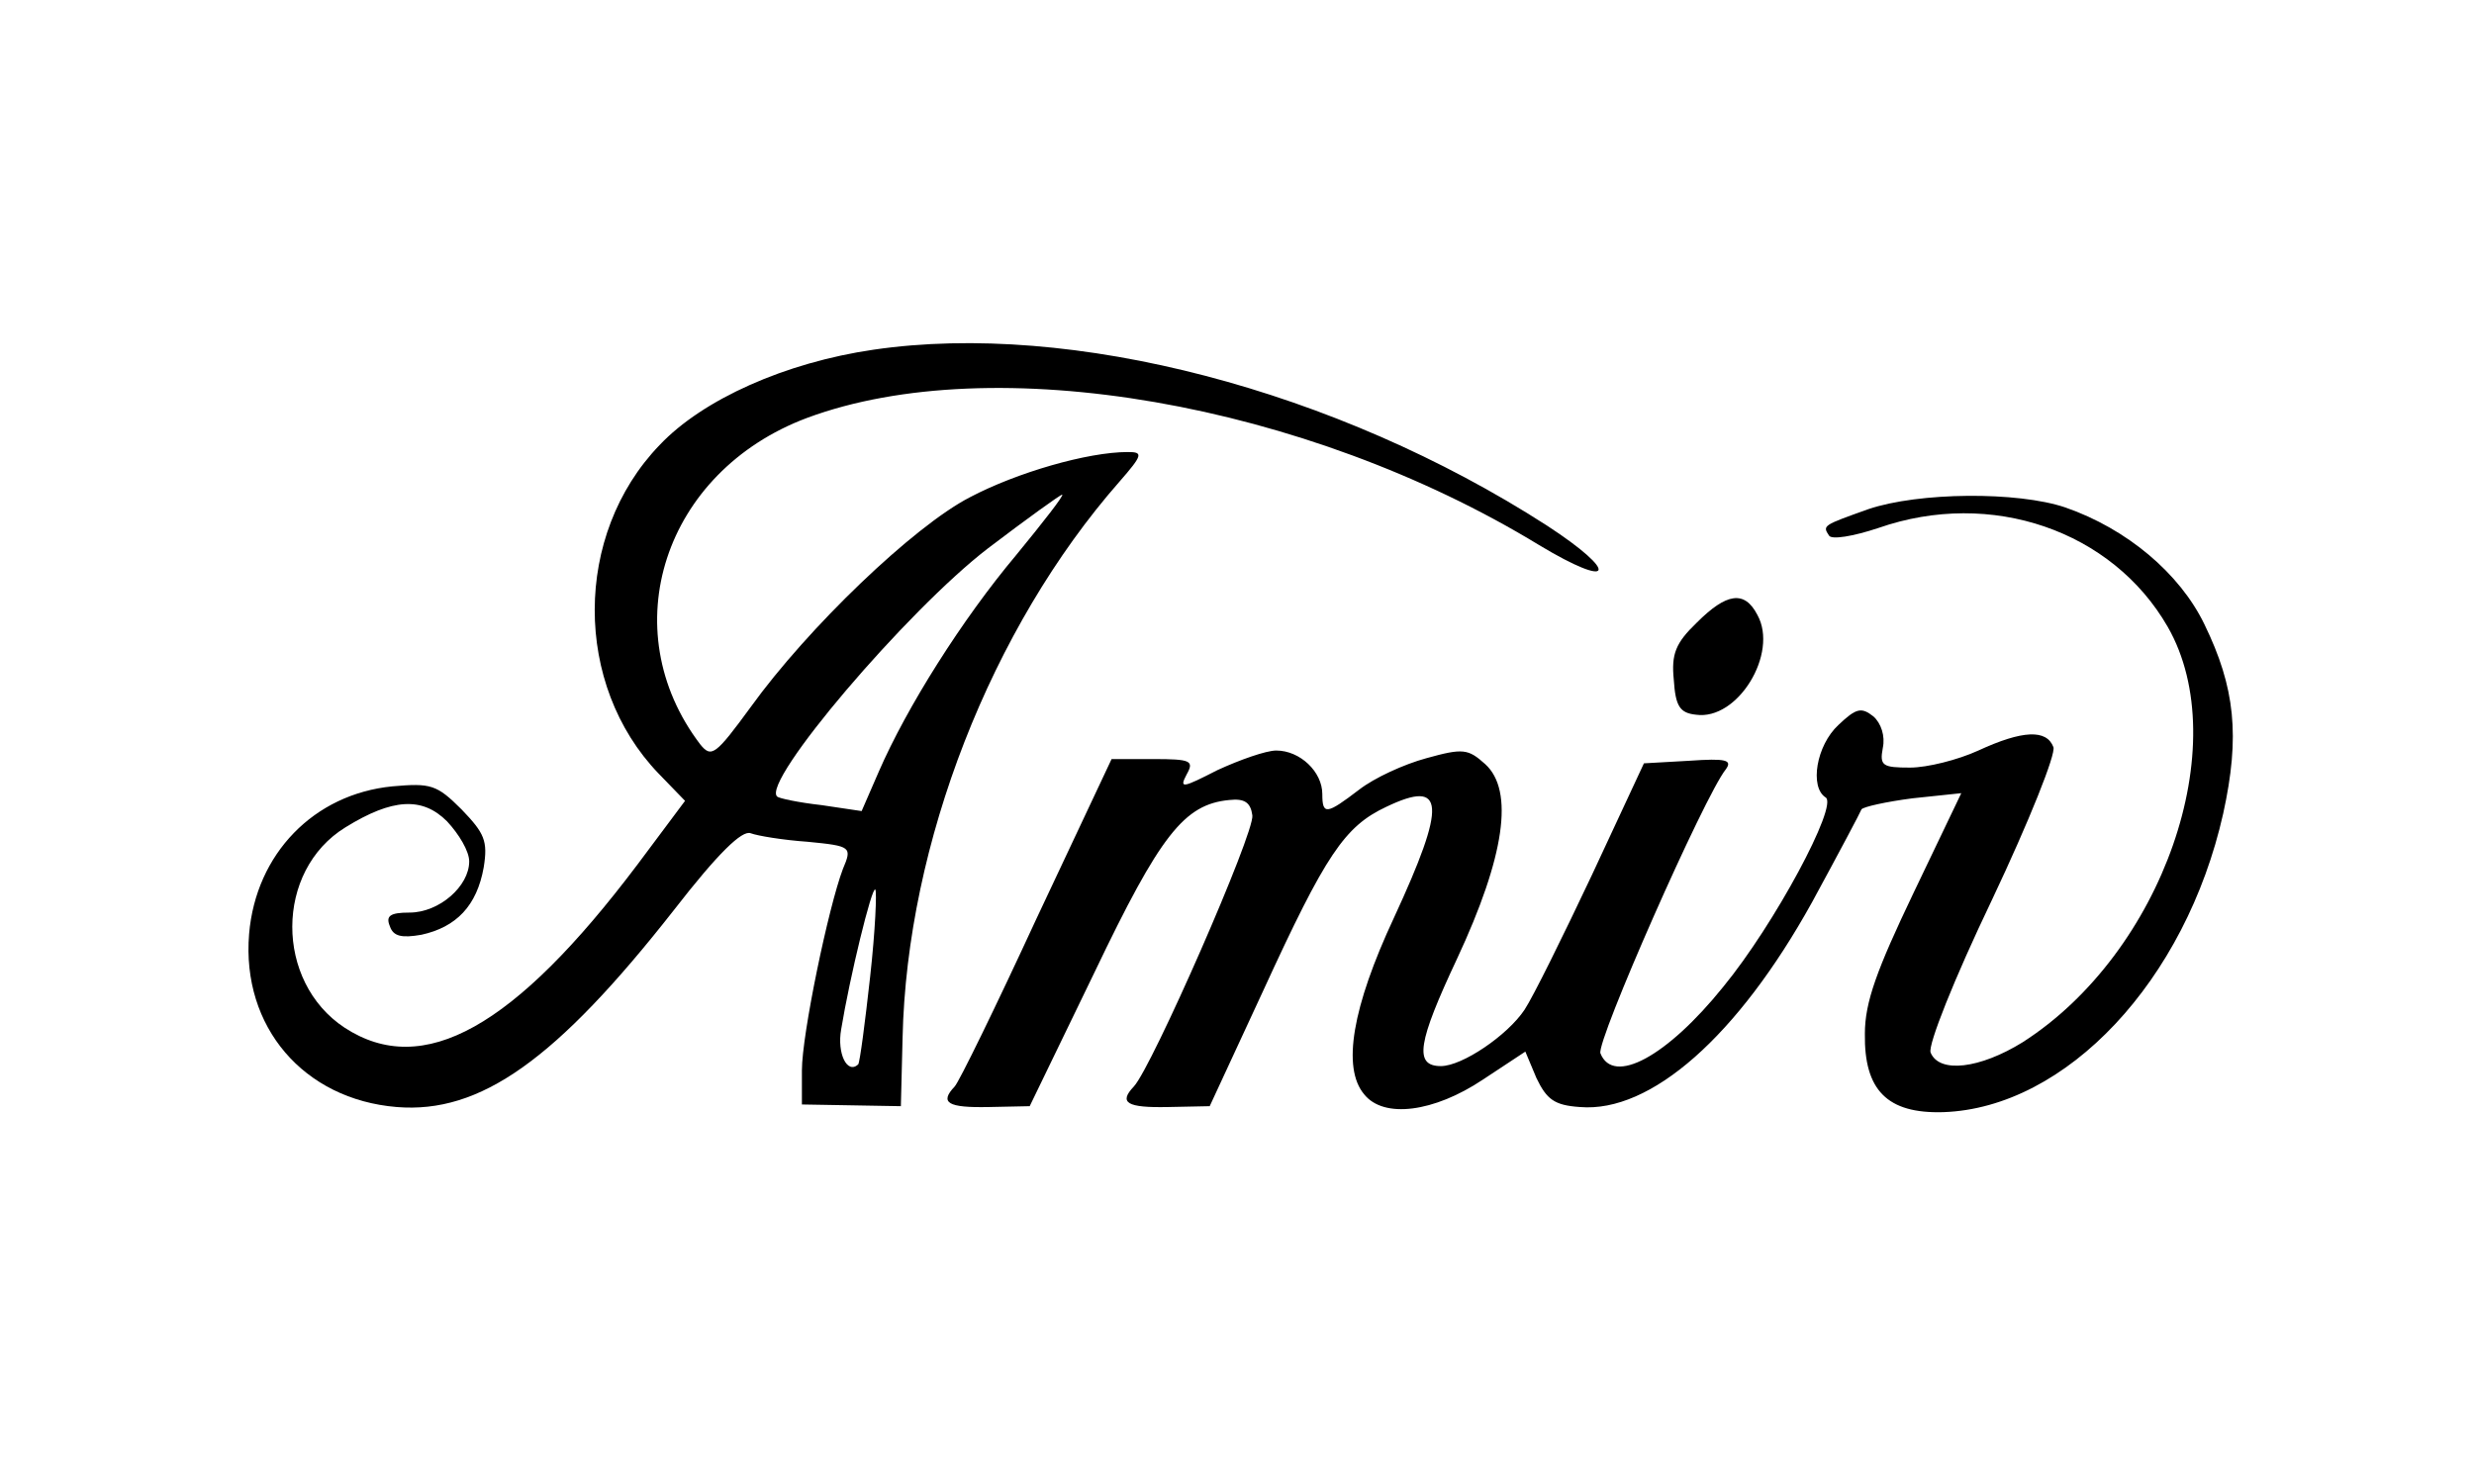 <?xml version="1.0" standalone="no"?>
<!DOCTYPE svg PUBLIC "-//W3C//DTD SVG 20010904//EN"
 "http://www.w3.org/TR/2001/REC-SVG-20010904/DTD/svg10.dtd">
<svg version="1.0" xmlns="http://www.w3.org/2000/svg"
 width="290pt" height="174pt" viewBox="0 0 290 174"
 preserveAspectRatio="xMidYMid meet">
<g transform="translate(0,174) scale(0.1,-0.1)"
fill="#000000" stroke="none">
<path d="M1024 1330 c-103 -15 -200 -58 -251 -112 -101 -105 -101 -281 -1
-385 l31 -32 -56 -75 c-144 -191 -251 -251 -343 -191 -82 54 -82 184 1 235 55
34 90 36 119 7 14 -15 26 -35 26 -47 0 -29 -35 -60 -70 -60 -23 0 -28 -4 -23
-16 4 -12 14 -14 37 -10 41 9 65 34 73 79 5 31 1 40 -26 68 -29 29 -36 31 -81
27 -92 -9 -160 -79 -168 -173 -9 -109 64 -194 173 -203 98 -8 187 55 325 231
52 67 80 94 90 90 8 -3 38 -8 67 -10 51 -5 52 -6 41 -32 -17 -45 -48 -194 -48
-236 l0 -40 58 -1 58 -1 2 80 c5 228 104 481 254 652 28 32 28 35 10 35 -47 0
-130 -24 -185 -53 -66 -34 -190 -153 -257 -246 -41 -56 -46 -60 -59 -44 -103
135 -43 320 125 383 218 81 584 18 858 -149 88 -53 95 -33 9 23 -247 159 -557
240 -789 206z m167 -241 c-63 -75 -128 -178 -161 -254 l-20 -46 -47 7 c-27 3
-50 8 -52 10 -19 17 152 218 247 291 46 35 85 63 87 63 3 0 -22 -32 -54 -71z
m-171 -494 c-6 -54 -12 -100 -14 -103 -13 -12 -25 13 -20 41 10 61 36 168 40
164 2 -2 0 -48 -6 -102z"/>
<path d="M2190 1143 c-53 -19 -54 -19 -46 -31 3 -5 28 -1 58 9 132 46 274 -3
339 -116 79 -138 -6 -382 -170 -487 -50 -31 -98 -37 -108 -12 -3 9 27 85 72
179 44 93 75 171 72 179 -8 21 -36 20 -88 -4 -24 -11 -60 -20 -80 -20 -32 0
-36 2 -32 23 3 14 -2 29 -11 37 -14 11 -20 10 -41 -10 -26 -24 -34 -73 -15
-85 15 -9 -60 -149 -120 -222 -66 -82 -129 -116 -144 -78 -5 14 122 302 147
333 8 11 0 13 -43 10 l-53 -3 -61 -131 c-34 -72 -69 -143 -79 -158 -20 -30
-73 -66 -98 -66 -32 0 -27 28 19 126 56 120 67 197 33 228 -20 18 -26 19 -69
7 -26 -7 -61 -23 -79 -37 -38 -29 -43 -30 -43 -5 0 26 -26 51 -54 51 -12 0
-43 -11 -69 -23 -41 -21 -45 -22 -36 -5 9 16 5 18 -39 18 l-49 0 -88 -187
c-48 -104 -91 -192 -96 -197 -18 -19 -8 -25 40 -24 l48 1 76 157 c77 161 105
197 158 202 18 2 25 -3 27 -18 3 -20 -118 -296 -139 -318 -18 -19 -8 -25 40
-24 l49 1 63 136 c73 159 95 192 144 215 69 33 71 4 9 -130 -49 -105 -61 -176
-35 -207 23 -29 82 -21 139 17 l50 33 13 -31 c12 -25 21 -32 51 -34 83 -7 185
83 272 240 31 57 57 106 58 109 2 3 29 9 60 13 l57 6 -56 -117 c-43 -90 -57
-128 -57 -165 -1 -66 26 -94 92 -92 144 5 284 154 328 350 20 91 14 148 -22
222 -29 60 -91 112 -163 137 -56 19 -172 18 -231 -2z"/>
<path d="M1989 1010 c-25 -24 -30 -37 -27 -67 2 -31 7 -39 26 -41 49 -7 97 72
72 117 -15 29 -36 26 -71 -9z"/>
</g>
</svg>
